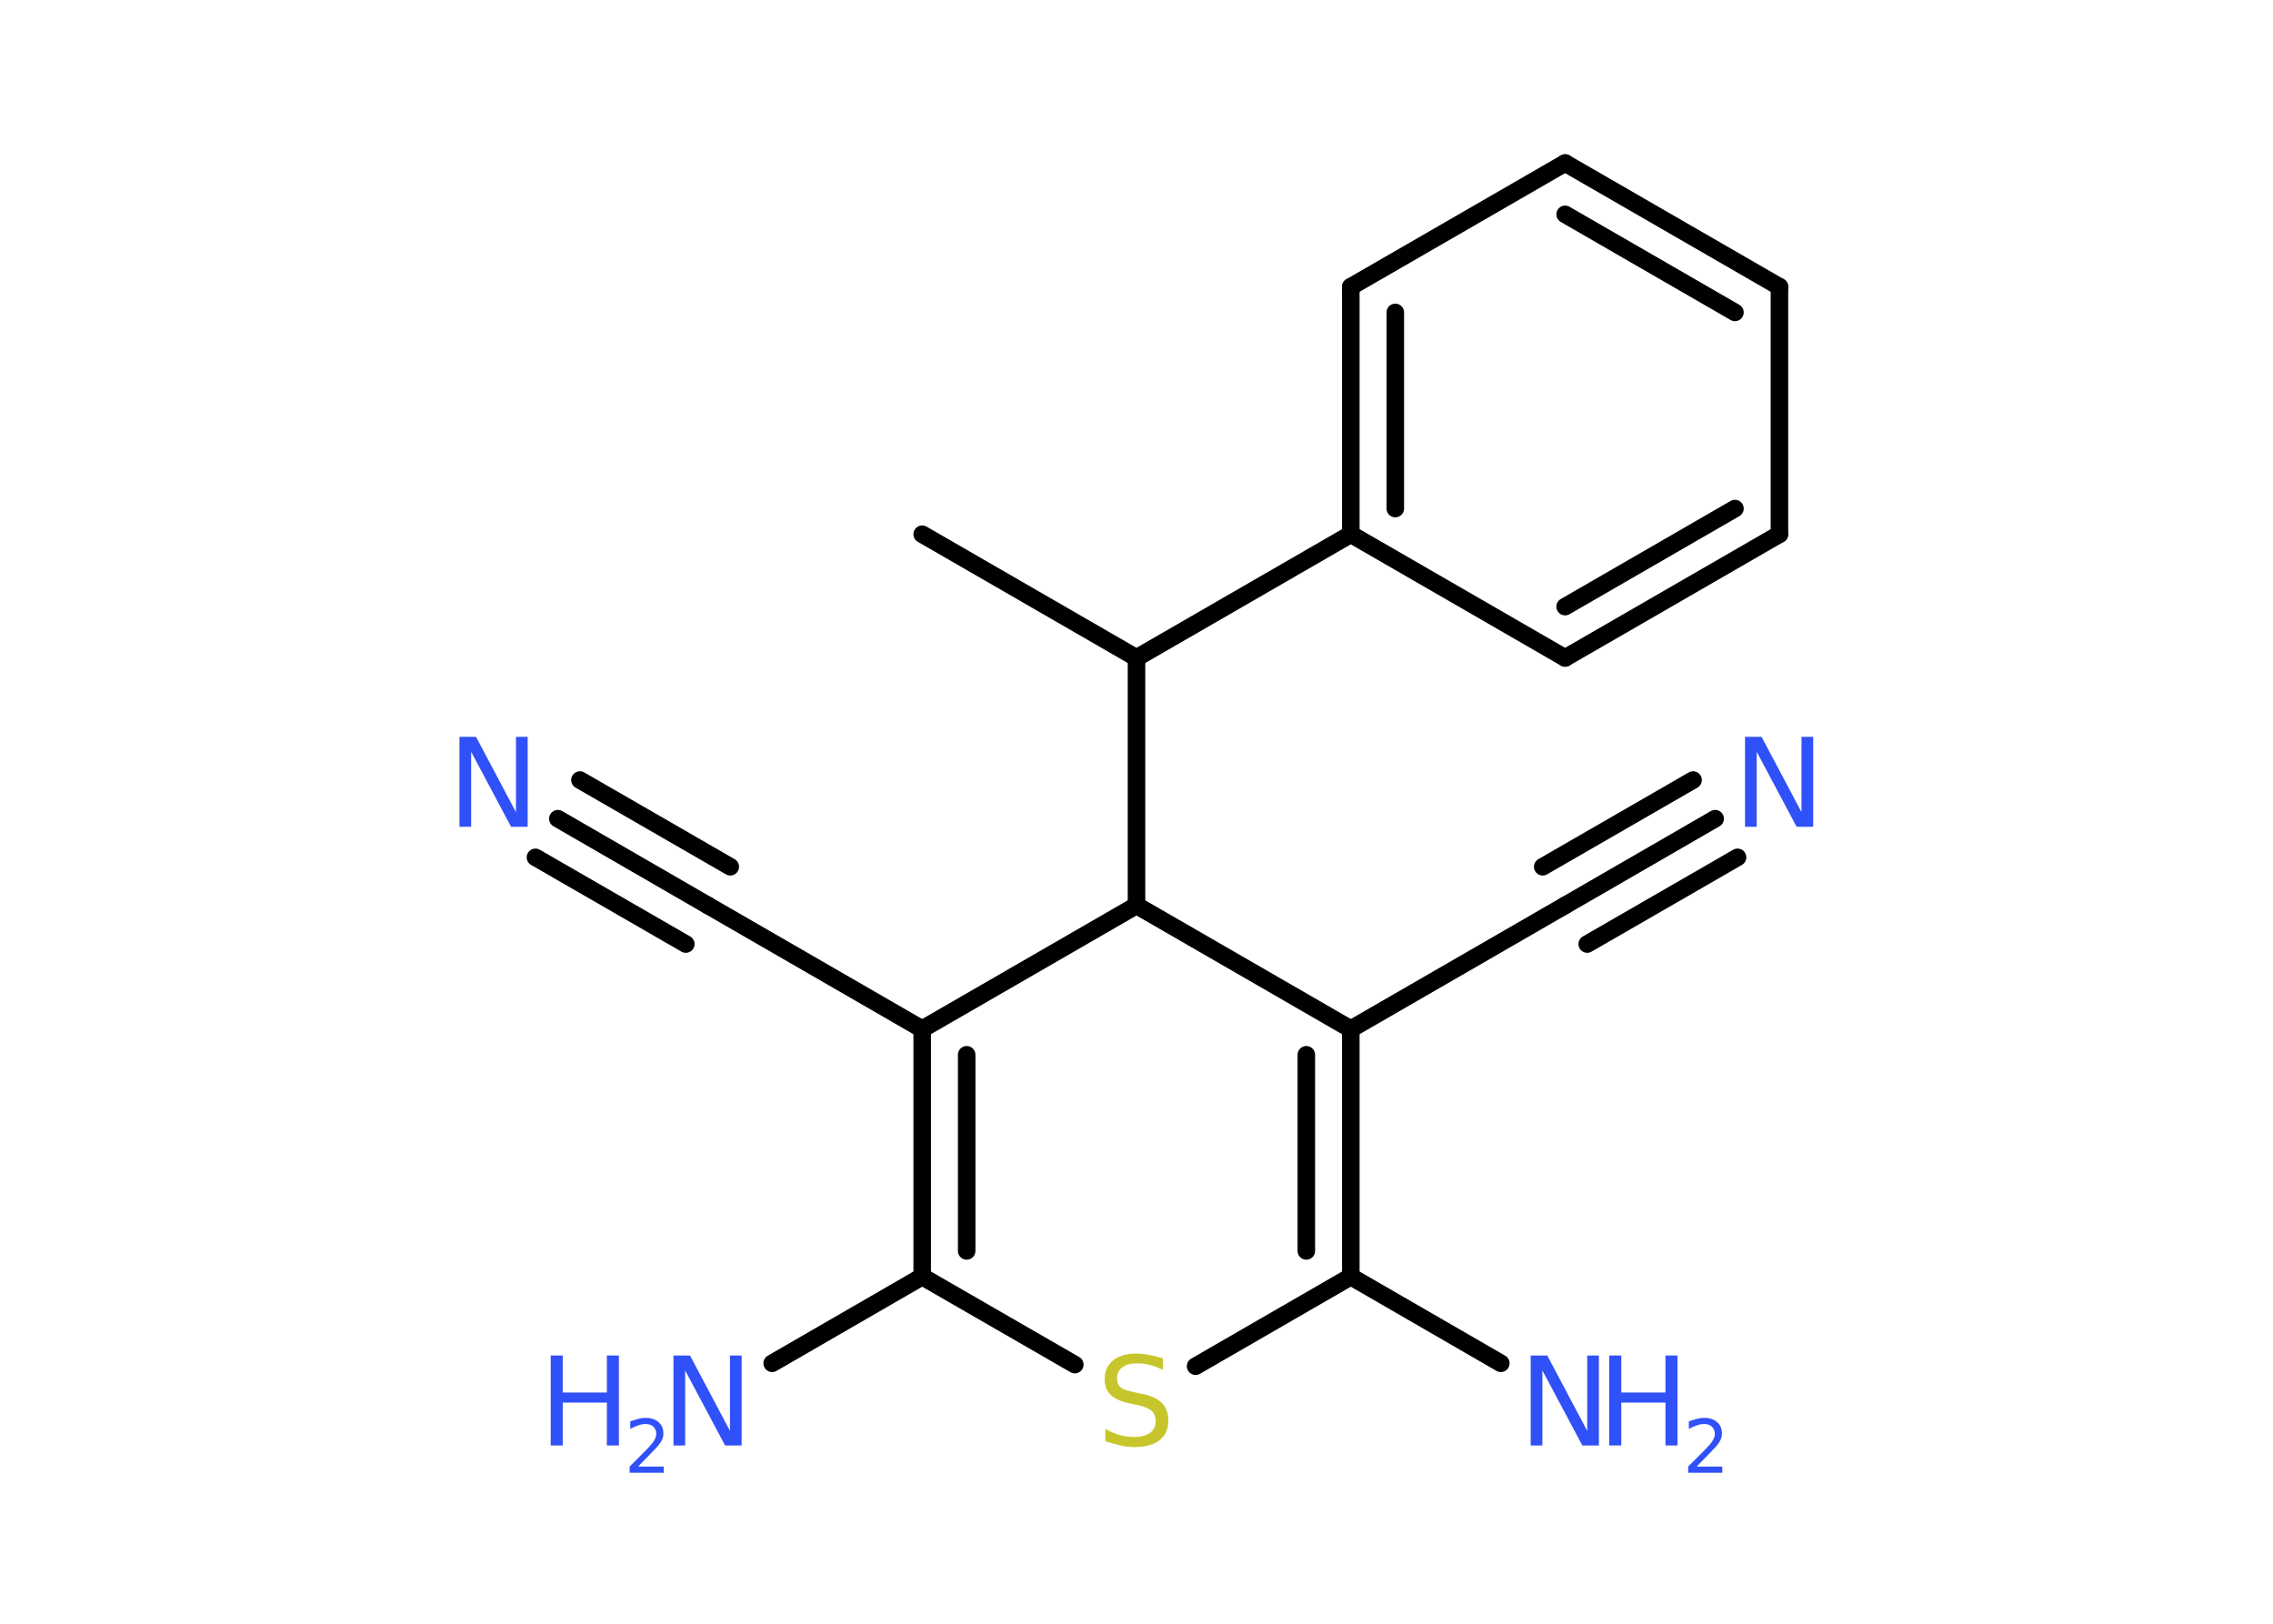 <?xml version='1.0' encoding='UTF-8'?>
<!DOCTYPE svg PUBLIC "-//W3C//DTD SVG 1.1//EN" "http://www.w3.org/Graphics/SVG/1.1/DTD/svg11.dtd">
<svg version='1.2' xmlns='http://www.w3.org/2000/svg' xmlns:xlink='http://www.w3.org/1999/xlink' width='70.0mm' height='50.0mm' viewBox='0 0 70.0 50.0'>
  <desc>Generated by the Chemistry Development Kit (http://github.com/cdk)</desc>
  <g stroke-linecap='round' stroke-linejoin='round' stroke='#000000' stroke-width='.54' fill='#3050F8'>
    <rect x='.0' y='.0' width='70.0' height='50.0' fill='#FFFFFF' stroke='none'/>
    <g id='mol1' class='mol'>
      <line id='mol1bnd1' class='bond' x1='28.4' y1='16.45' x2='35.0' y2='20.26'/>
      <line id='mol1bnd2' class='bond' x1='35.0' y1='20.26' x2='41.6' y2='16.45'/>
      <g id='mol1bnd3' class='bond'>
        <line x1='41.6' y1='8.83' x2='41.6' y2='16.45'/>
        <line x1='42.97' y1='9.62' x2='42.97' y2='15.66'/>
      </g>
      <line id='mol1bnd4' class='bond' x1='41.6' y1='8.83' x2='48.2' y2='5.02'/>
      <g id='mol1bnd5' class='bond'>
        <line x1='54.8' y1='8.83' x2='48.2' y2='5.02'/>
        <line x1='53.43' y1='9.62' x2='48.2' y2='6.6'/>
      </g>
      <line id='mol1bnd6' class='bond' x1='54.8' y1='8.83' x2='54.8' y2='16.45'/>
      <g id='mol1bnd7' class='bond'>
        <line x1='48.2' y1='20.26' x2='54.8' y2='16.45'/>
        <line x1='48.2' y1='18.68' x2='53.43' y2='15.66'/>
      </g>
      <line id='mol1bnd8' class='bond' x1='41.6' y1='16.45' x2='48.2' y2='20.26'/>
      <line id='mol1bnd9' class='bond' x1='35.0' y1='20.26' x2='35.0' y2='27.88'/>
      <line id='mol1bnd10' class='bond' x1='35.0' y1='27.88' x2='28.4' y2='31.69'/>
      <line id='mol1bnd11' class='bond' x1='28.4' y1='31.69' x2='21.8' y2='27.88'/>
      <g id='mol1bnd12' class='bond'>
        <line x1='21.8' y1='27.88' x2='17.18' y2='25.21'/>
        <line x1='21.12' y1='29.07' x2='16.49' y2='26.4'/>
        <line x1='22.49' y1='26.69' x2='17.86' y2='24.02'/>
      </g>
      <g id='mol1bnd13' class='bond'>
        <line x1='28.4' y1='31.69' x2='28.4' y2='39.31'/>
        <line x1='29.77' y1='32.48' x2='29.77' y2='38.52'/>
      </g>
      <line id='mol1bnd14' class='bond' x1='28.4' y1='39.31' x2='23.78' y2='41.98'/>
      <line id='mol1bnd15' class='bond' x1='28.4' y1='39.31' x2='33.1' y2='42.02'/>
      <line id='mol1bnd16' class='bond' x1='36.82' y1='42.07' x2='41.6' y2='39.31'/>
      <line id='mol1bnd17' class='bond' x1='41.6' y1='39.31' x2='46.22' y2='41.98'/>
      <g id='mol1bnd18' class='bond'>
        <line x1='41.6' y1='39.31' x2='41.6' y2='31.69'/>
        <line x1='40.23' y1='38.52' x2='40.23' y2='32.48'/>
      </g>
      <line id='mol1bnd19' class='bond' x1='35.0' y1='27.88' x2='41.6' y2='31.69'/>
      <line id='mol1bnd20' class='bond' x1='41.6' y1='31.69' x2='48.2' y2='27.88'/>
      <g id='mol1bnd21' class='bond'>
        <line x1='48.2' y1='27.88' x2='52.82' y2='25.21'/>
        <line x1='47.51' y1='26.69' x2='52.14' y2='24.02'/>
        <line x1='48.88' y1='29.07' x2='53.51' y2='26.4'/>
      </g>
      <path id='mol1atm12' class='atom' d='M14.16 22.69h.5l1.23 2.32v-2.32h.36v2.77h-.51l-1.23 -2.31v2.31h-.36v-2.77z' stroke='none'/>
      <g id='mol1atm14' class='atom'>
        <path d='M20.75 41.74h.5l1.23 2.32v-2.32h.36v2.77h-.51l-1.23 -2.31v2.31h-.36v-2.77z' stroke='none'/>
        <path d='M16.96 41.74h.37v1.14h1.36v-1.14h.37v2.77h-.37v-1.32h-1.36v1.32h-.37v-2.77z' stroke='none'/>
        <path d='M19.66 45.16h.78v.19h-1.05v-.19q.13 -.13 .35 -.35q.22 -.22 .28 -.29q.11 -.12 .15 -.21q.04 -.08 .04 -.16q.0 -.13 -.09 -.22q-.09 -.08 -.24 -.08q-.11 .0 -.22 .04q-.12 .04 -.25 .11v-.23q.14 -.05 .25 -.08q.12 -.03 .21 -.03q.26 .0 .41 .13q.15 .13 .15 .35q.0 .1 -.04 .19q-.04 .09 -.14 .21q-.03 .03 -.18 .19q-.15 .15 -.42 .43z' stroke='none'/>
      </g>
      <path id='mol1atm15' class='atom' d='M35.81 41.82v.36q-.21 -.1 -.4 -.15q-.19 -.05 -.37 -.05q-.31 .0 -.47 .12q-.17 .12 -.17 .34q.0 .18 .11 .28q.11 .09 .42 .15l.23 .05q.42 .08 .62 .28q.2 .2 .2 .54q.0 .4 -.27 .61q-.27 .21 -.79 .21q-.2 .0 -.42 -.05q-.22 -.05 -.46 -.13v-.38q.23 .13 .45 .19q.22 .06 .43 .06q.32 .0 .5 -.13q.17 -.13 .17 -.36q.0 -.21 -.13 -.32q-.13 -.11 -.41 -.17l-.23 -.05q-.42 -.08 -.61 -.26q-.19 -.18 -.19 -.49q.0 -.37 .26 -.58q.26 -.21 .71 -.21q.19 .0 .39 .04q.2 .04 .41 .1z' stroke='none' fill='#C6C62C'/>
      <g id='mol1atm17' class='atom'>
        <path d='M47.15 41.74h.5l1.23 2.32v-2.32h.36v2.77h-.51l-1.23 -2.31v2.31h-.36v-2.77z' stroke='none'/>
        <path d='M49.56 41.74h.37v1.14h1.36v-1.14h.37v2.77h-.37v-1.32h-1.36v1.32h-.37v-2.77z' stroke='none'/>
        <path d='M52.26 45.16h.78v.19h-1.05v-.19q.13 -.13 .35 -.35q.22 -.22 .28 -.29q.11 -.12 .15 -.21q.04 -.08 .04 -.16q.0 -.13 -.09 -.22q-.09 -.08 -.24 -.08q-.11 .0 -.22 .04q-.12 .04 -.25 .11v-.23q.14 -.05 .25 -.08q.12 -.03 .21 -.03q.26 .0 .41 .13q.15 .13 .15 .35q.0 .1 -.04 .19q-.04 .09 -.14 .21q-.03 .03 -.18 .19q-.15 .15 -.42 .43z' stroke='none'/>
      </g>
      <path id='mol1atm20' class='atom' d='M53.75 22.69h.5l1.23 2.32v-2.32h.36v2.77h-.51l-1.23 -2.31v2.31h-.36v-2.77z' stroke='none'/>
    </g>
  </g>
</svg>
